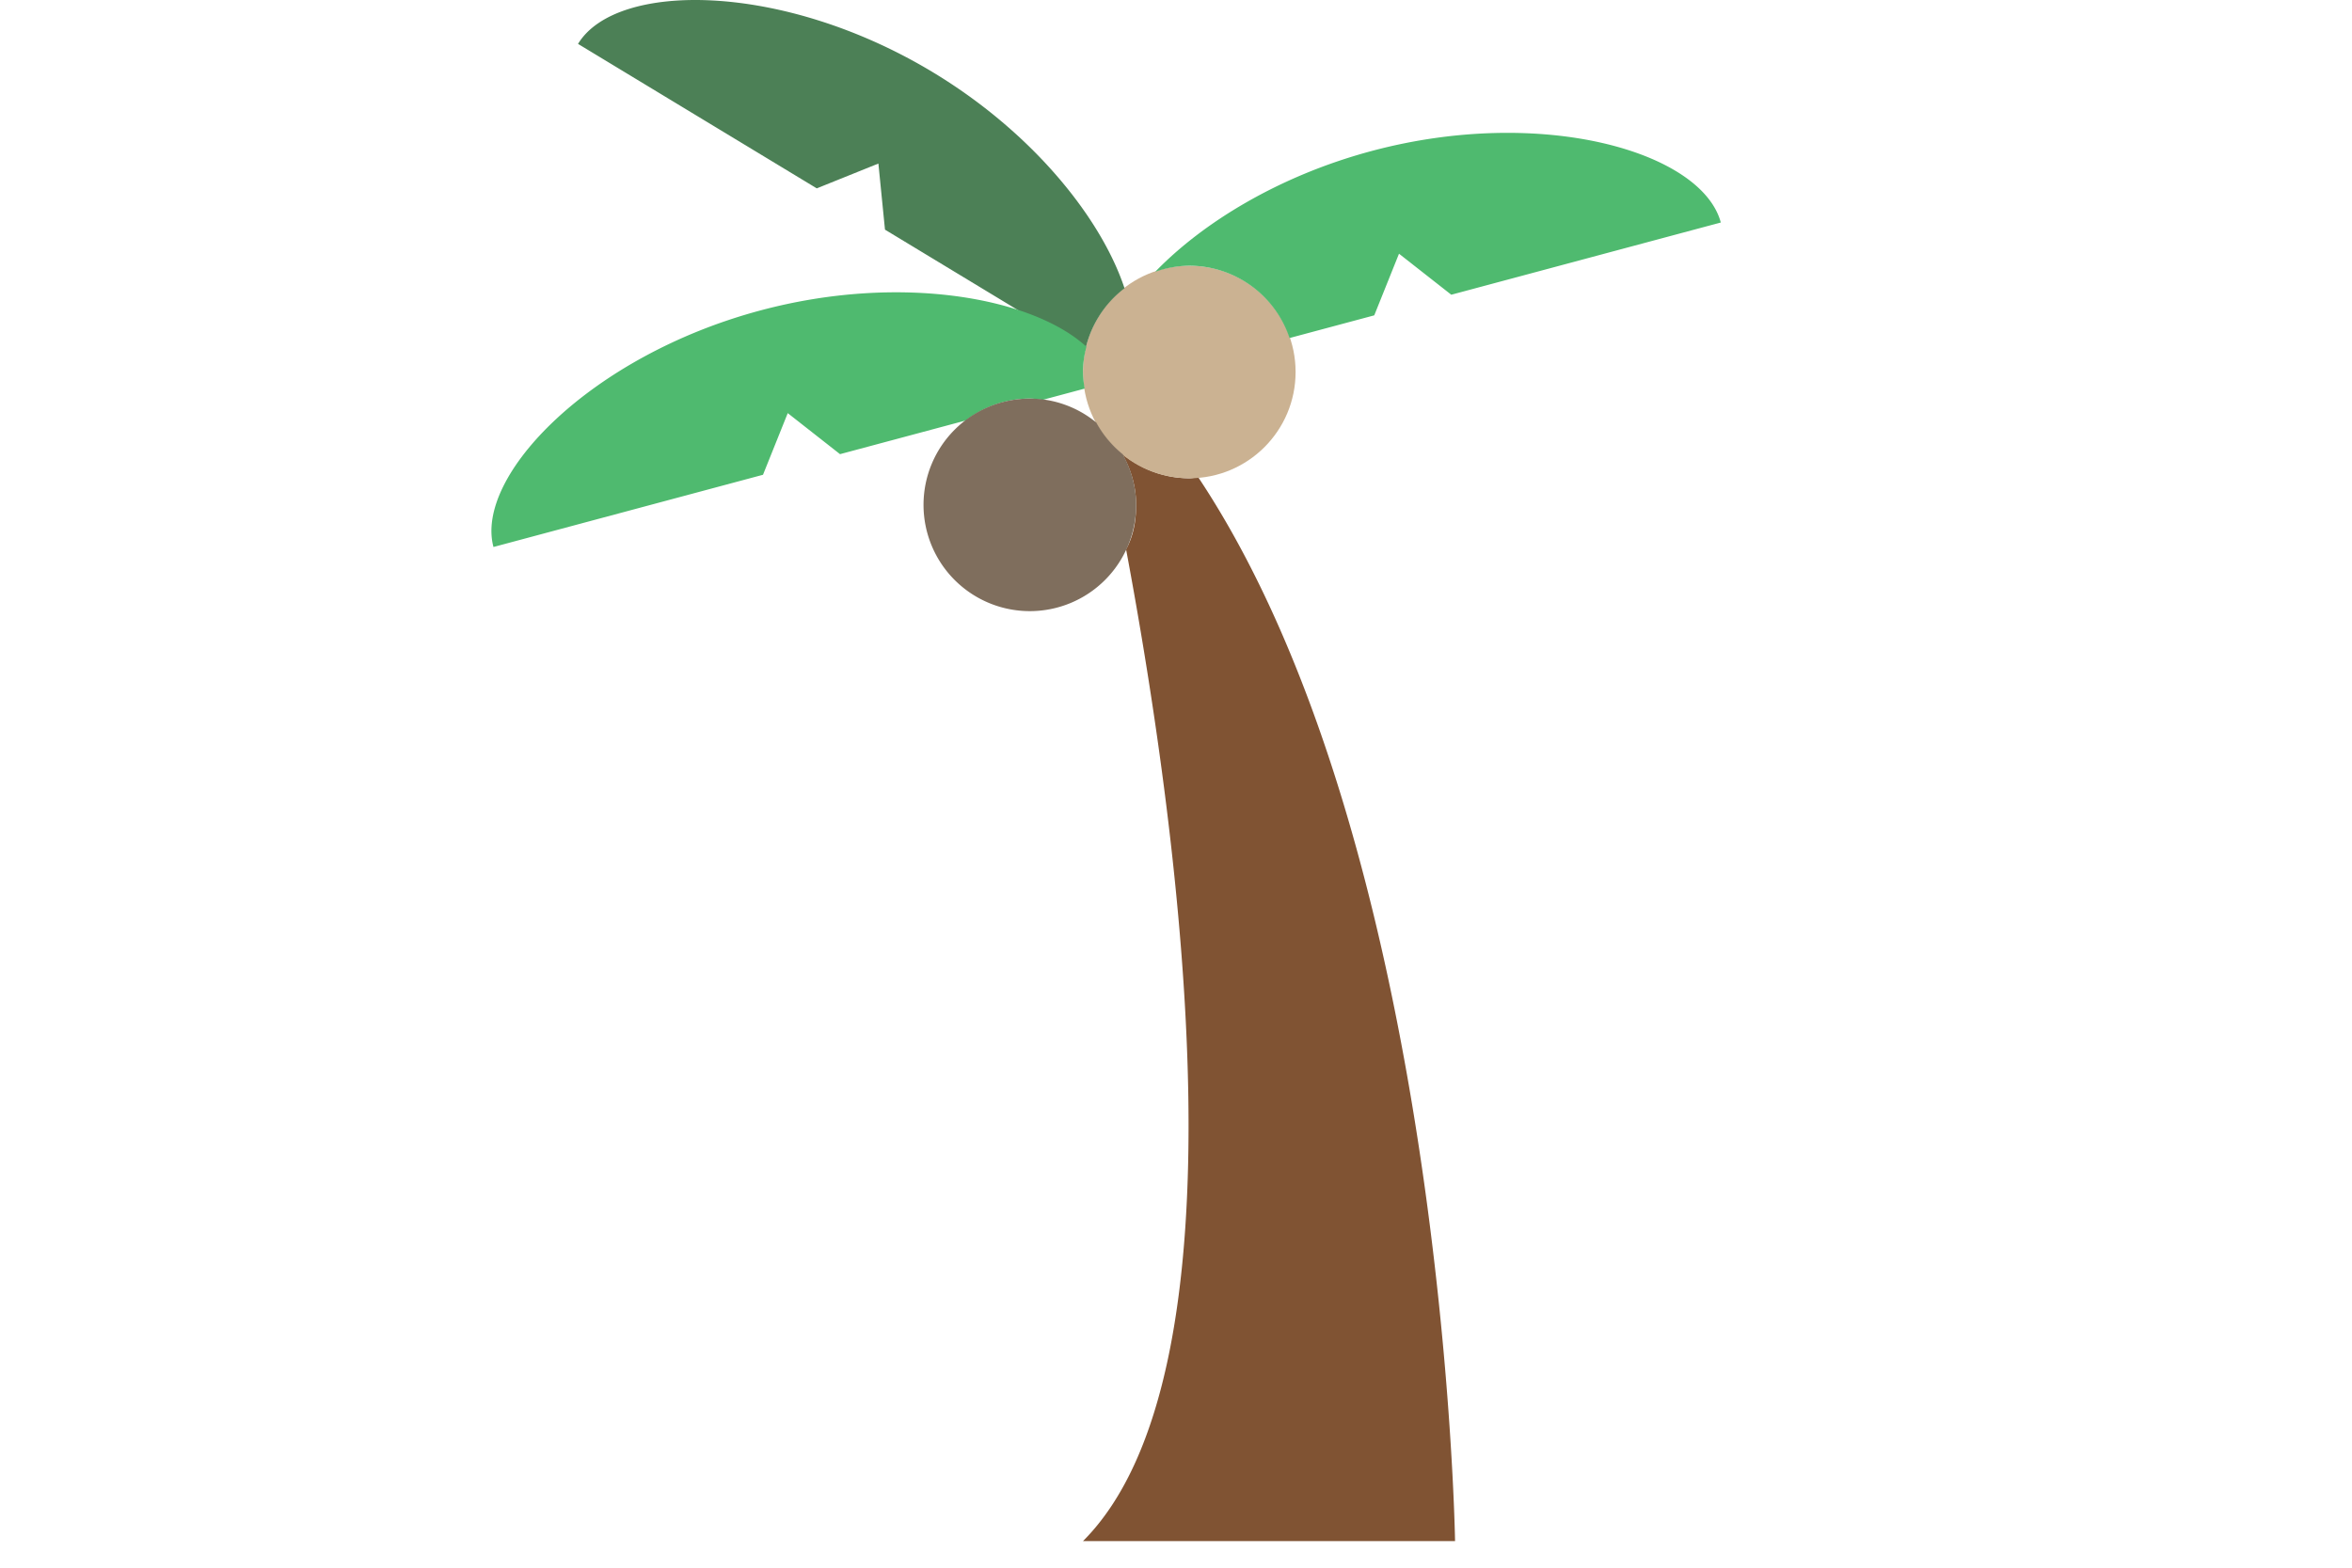 <svg xmlns="http://www.w3.org/2000/svg" width="150" height="100" viewBox="0 0 59 59">
	<g>
		<path d="M30.34 17.966c-.114.009-.224.034-.34.034a3.963 3.963 0 0 1-2.52-.917c.319.57.52 1.215.52 1.917 0 .6-.1 1.164-.378 1.675C29.698 31.774 32.325 51.675 26 58h14s-.39-26.086-9.66-40.034z" fill="#805333"/>
    <circle cx="30" cy="14" r="4" fill="#cbb292"/>
    <path d="M36.856 5.684c-3.486.934-6.354 2.7-8.138 4.545A3.954 3.954 0 0 1 30 10a3.985 3.985 0 0 1 3.772 2.722l3.188-.854.931-2.32 1.967 1.544L50 8.374c-.715-2.667-6.742-4.405-13.144-2.69z" fill="#4fba6f"/>
    <path d="M27.563 10.849c-.86-2.6-3.409-5.828-7.19-8.117C14.703-.699 8.43-.71 7 1.652l8.983 5.437 2.319-.934.248 2.488 7.531 4.558a3.982 3.982 0 0 1 1.482-2.352z" fill="#4c8056"/>
    <path d="M26 14c0-.33.051-.646.127-.953-2.019-1.85-7.016-2.771-12.271-1.362C7.454 13.4 3.103 17.918 3.818 20.586l10.142-2.718.931-2.32 1.967 1.544 4.737-1.269A3.957 3.957 0 0 1 24 15c.165 0 .322.029.482.049l1.581-.424A4.023 4.023 0 0 1 26 14z" fill="#4fba6f"/>
    <path d="M26.501 15.902A3.956 3.956 0 0 0 24 15a4 4 0 1 0 4 4c0-.692-.192-1.334-.501-1.902a3.986 3.986 0 0 1-.998-1.196z" fill="#7f6e5d"/>
	</g>
</svg>
